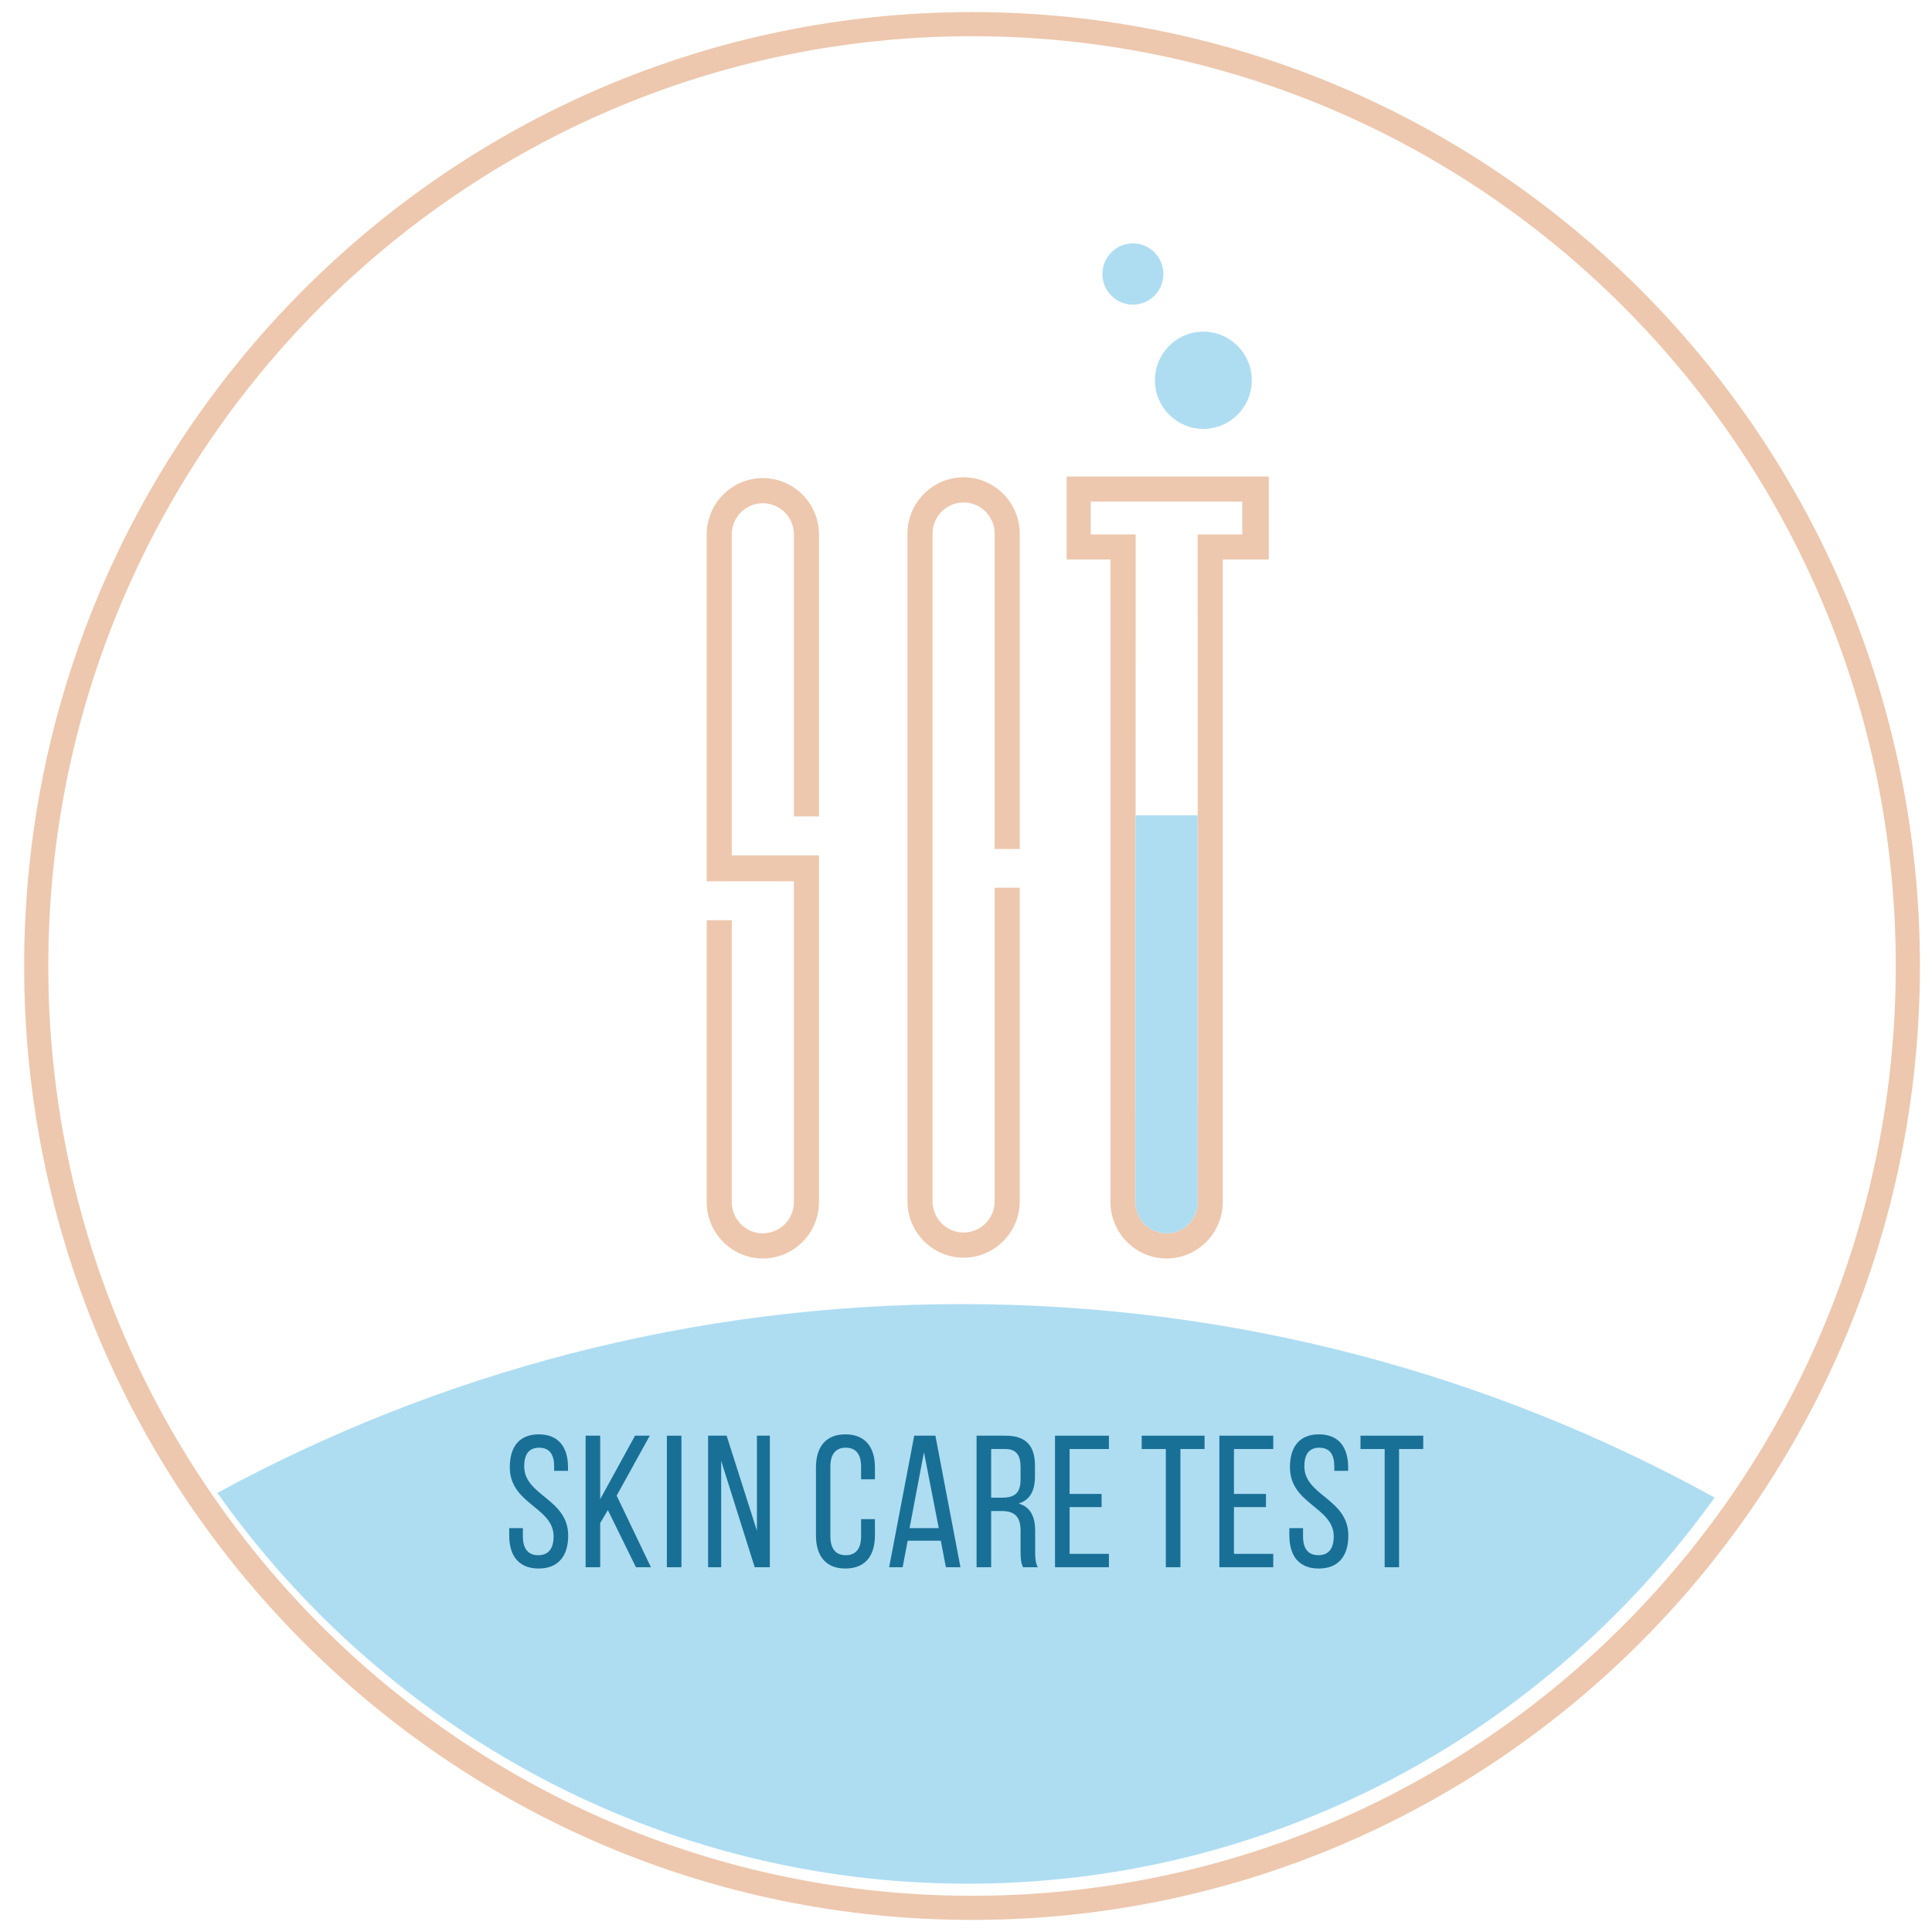 <?xml version="1.0" encoding="UTF-8"?>
<svg width="160px" height="160px" viewBox="0 0 160 160" version="1.1" xmlns="http://www.w3.org/2000/svg" xmlns:xlink="http://www.w3.org/1999/xlink">
    <!-- Generator: Sketch 55.1 (78136) - https://sketchapp.com -->
    <title>logotype_big_colored@3x</title>
    <desc>Created with Sketch.</desc>
    <g id="Symbols" stroke="none" stroke-width="1" fill="none" fill-rule="evenodd">
        <g id="logotype_big_colored">
            <g id="logotype" transform="translate(3, 2)">
                <path d="M155,78 C155,121.078 120.302,156 77.5,156 C34.698,156 0,121.078 0,78 C0,34.922 34.698,0 77.5,0 C120.302,0 155,34.922 155,78" id="Fill-1" stroke="#EDC8AE" stroke-width="2"></path>
                <path d="M15,121.636 C33.348,111.661 54.342,106 76.649,106 C99.24,106 120.487,111.807 139,122.021 C125.111,141.4 102.575,154 77.137,154 C51.531,154 28.866,141.233 15,121.636 Z" id="Combined-Shape" fill="#AEDDF2"></path>
                <g id="Group-27" transform="translate(39, 18)">
                    <path d="M5.04,101.511 L5.04,101.807 L3.892,101.807 L3.892,101.449 C3.892,100.468 3.52,99.893 2.652,99.893 C1.784,99.893 1.412,100.468 1.412,101.433 C1.412,103.877 5.055,104.11 5.055,107.176 C5.055,108.825 4.265,109.899 2.606,109.899 C0.947,109.899 0.172,108.825 0.172,107.176 L0.172,106.554 L1.303,106.554 L1.303,107.238 C1.303,108.219 1.707,108.795 2.574,108.795 C3.443,108.795 3.846,108.219 3.846,107.238 C3.846,104.81 0.218,104.577 0.218,101.511 C0.218,99.83 0.993,98.787 2.621,98.787 C4.265,98.787 5.04,99.861 5.04,101.511" id="Fill-6" fill="#197096"></path>
                    <polygon id="Fill-8" fill="#197096" points="8.341 105.06 7.706 106.133 7.706 109.791 6.497 109.791 6.497 98.897 7.706 98.897 7.706 104.157 10.589 98.897 11.814 98.897 9.07 103.861 11.907 109.791 10.667 109.791"></polygon>
                    <polygon id="Fill-10" fill="#197096" points="13.225 109.791 14.434 109.791 14.434 98.897 13.225 98.897"></polygon>
                    <polygon id="Fill-12" fill="#197096" points="17.725 109.791 16.64 109.791 16.64 98.897 18.175 98.897 20.686 106.771 20.686 98.897 21.756 98.897 21.756 109.791 20.5 109.791 17.725 100.982"></polygon>
                    <path d="M30.458,101.527 L30.458,102.507 L29.311,102.507 L29.311,101.464 C29.311,100.484 28.923,99.892 28.039,99.892 C27.171,99.892 26.768,100.484 26.768,101.464 L26.768,107.223 C26.768,108.203 27.171,108.795 28.039,108.795 C28.923,108.795 29.311,108.203 29.311,107.223 L29.311,105.806 L30.458,105.806 L30.458,107.16 C30.458,108.81 29.682,109.899 28.009,109.899 C26.349,109.899 25.574,108.81 25.574,107.16 L25.574,101.527 C25.574,99.877 26.349,98.787 28.009,98.787 C29.682,98.787 30.458,99.877 30.458,101.527" id="Fill-13" fill="#197096"></path>
                    <path d="M33.326,106.554 L35.744,106.554 L34.519,100.266 L33.326,106.554 Z M33.17,107.596 L32.752,109.791 L31.635,109.791 L33.713,98.897 L35.465,98.897 L37.542,109.791 L36.333,109.791 L35.914,107.596 L33.17,107.596 Z" id="Fill-14" fill="#197096"></path>
                    <path d="M40.984,104.032 C41.945,104.032 42.519,103.721 42.519,102.538 L42.519,101.496 C42.519,100.515 42.162,100.002 41.263,100.002 L40.085,100.002 L40.085,104.032 L40.984,104.032 Z M41.294,98.897 C43,98.897 43.712,99.768 43.712,101.386 L43.712,102.274 C43.712,103.472 43.294,104.219 42.364,104.515 C43.356,104.811 43.728,105.62 43.728,106.787 L43.728,108.483 C43.728,108.965 43.744,109.417 43.945,109.79 L42.72,109.79 C42.581,109.479 42.519,109.199 42.519,108.468 L42.519,106.756 C42.519,105.526 41.945,105.137 40.937,105.137 L40.085,105.137 L40.085,109.79 L38.876,109.79 L38.876,98.897 L41.294,98.897 Z" id="Fill-15" fill="#197096"></path>
                    <polygon id="Fill-16" fill="#197096" points="49.231 103.721 49.231 104.811 46.58 104.811 46.58 108.685 49.836 108.685 49.836 109.791 45.371 109.791 45.371 98.897 49.836 98.897 49.836 100.002 46.58 100.002 46.58 103.721"></polygon>
                    <polygon id="Fill-17" fill="#197096" points="54.549 109.791 54.549 100.002 52.549 100.002 52.549 98.897 57.758 98.897 57.758 100.002 55.758 100.002 55.758 109.791"></polygon>
                    <polygon id="Fill-18" fill="#197096" points="62.843 103.721 62.843 104.811 60.191 104.811 60.191 108.685 63.447 108.685 63.447 109.791 58.982 109.791 58.982 98.897 63.447 98.897 63.447 100.002 60.191 100.002 60.191 103.721"></polygon>
                    <path d="M69.648,101.511 L69.648,101.807 L68.501,101.807 L68.501,101.449 C68.501,100.468 68.129,99.893 67.26,99.893 C66.392,99.893 66.021,100.468 66.021,101.433 C66.021,103.877 69.664,104.11 69.664,107.176 C69.664,108.825 68.873,109.899 67.214,109.899 C65.555,109.899 64.78,108.825 64.78,107.176 L64.78,106.554 L65.912,106.554 L65.912,107.238 C65.912,108.219 66.315,108.795 67.183,108.795 C68.051,108.795 68.454,108.219 68.454,107.238 C68.454,104.81 64.827,104.577 64.827,101.511 C64.827,99.83 65.602,98.787 67.23,98.787 C68.873,98.787 69.648,99.861 69.648,101.511" id="Fill-19" fill="#197096"></path>
                    <polygon id="Fill-20" fill="#197096" points="72.671 109.791 72.671 100.002 70.671 100.002 70.671 98.897 75.865 98.897 75.865 100.002 73.865 100.002 73.865 109.791"></polygon>
                    <path d="M40.373,53.513 L40.373,79.491 C40.373,80.915 39.219,82.073 37.801,82.073 C36.383,82.073 35.229,80.915 35.229,79.491 L35.229,24.194 C35.229,22.77 36.383,21.612 37.801,21.612 C39.219,21.612 40.373,22.77 40.373,24.194 L40.373,50.311 L42.45,50.311 L42.45,24.194 C42.45,21.627 40.358,19.527 37.801,19.527 C35.244,19.527 33.152,21.627 33.152,24.194 L33.152,79.491 C33.152,82.058 35.244,84.158 37.801,84.158 C40.358,84.158 42.45,82.058 42.45,79.491 L42.45,53.513 L40.373,53.513 Z" id="Fill-21" fill="#EDC8AE"></path>
                    <path d="M60.88,24.258 L57.183,24.258 L57.185,79.556 C57.185,80.98 56.031,82.138 54.613,82.138 C53.195,82.138 52.041,80.98 52.041,79.556 L52.051,24.258 L48.333,24.258 L48.333,21.541 L60.88,21.541 L60.88,24.258 Z M46.335,19.463 L46.335,26.332 L49.962,26.332 L49.962,29.8 L49.964,29.8 L49.964,79.556 C49.964,82.123 52.056,84.223 54.613,84.223 C57.17,84.223 59.262,82.123 59.262,79.556 L59.262,26.332 L63.074,26.332 L63.074,19.463 L46.335,19.463 Z" id="Fill-22" fill="#EDC8AE"></path>
                    <path d="M25.824,47.615 L25.824,24.258 C25.824,21.692 23.731,19.592 21.175,19.592 C18.617,19.592 16.526,21.692 16.526,24.258 L16.526,52.984 L23.747,52.984 L23.747,79.556 C23.747,80.98 22.593,82.138 21.175,82.138 C19.756,82.138 18.602,80.98 18.602,79.556 L18.602,56.208 L16.526,56.208 L16.526,79.556 C16.526,82.123 18.617,84.223 21.175,84.223 C23.731,84.223 25.824,82.123 25.824,79.556 L25.824,50.835 L18.602,50.837 L18.602,24.258 C18.602,22.835 19.756,21.676 21.175,21.676 C22.593,21.676 23.747,22.835 23.747,24.258 L23.747,47.615 L25.824,47.615 Z" id="Fill-23" fill="#EDC8AE"></path>
                    <path d="M61.668,11.493 C61.668,13.717 59.873,15.519 57.657,15.519 C55.442,15.519 53.646,13.717 53.646,11.493 C53.646,9.269 55.442,7.466 57.657,7.466 C59.873,7.466 61.668,9.269 61.668,11.493" id="Fill-24" fill="#AEDDF2"></path>
                    <path d="M54.348,2.693 C54.348,4.093 53.217,5.229 51.822,5.229 C50.426,5.229 49.295,4.093 49.295,2.693 C49.295,1.292 50.426,0.156 51.822,0.156 C53.217,0.156 54.348,1.292 54.348,2.693" id="Fill-25" fill="#AEDDF2"></path>
                    <path d="M52.047,47.526 L52.04,79.556 C52.04,80.98 53.195,82.138 54.613,82.138 C56.031,82.138 57.185,80.98 57.185,79.556 L57.184,47.526 L52.047,47.526 Z" id="Fill-26" fill="#AEDDF2"></path>
                </g>
            </g>
        </g>
    </g>
</svg>